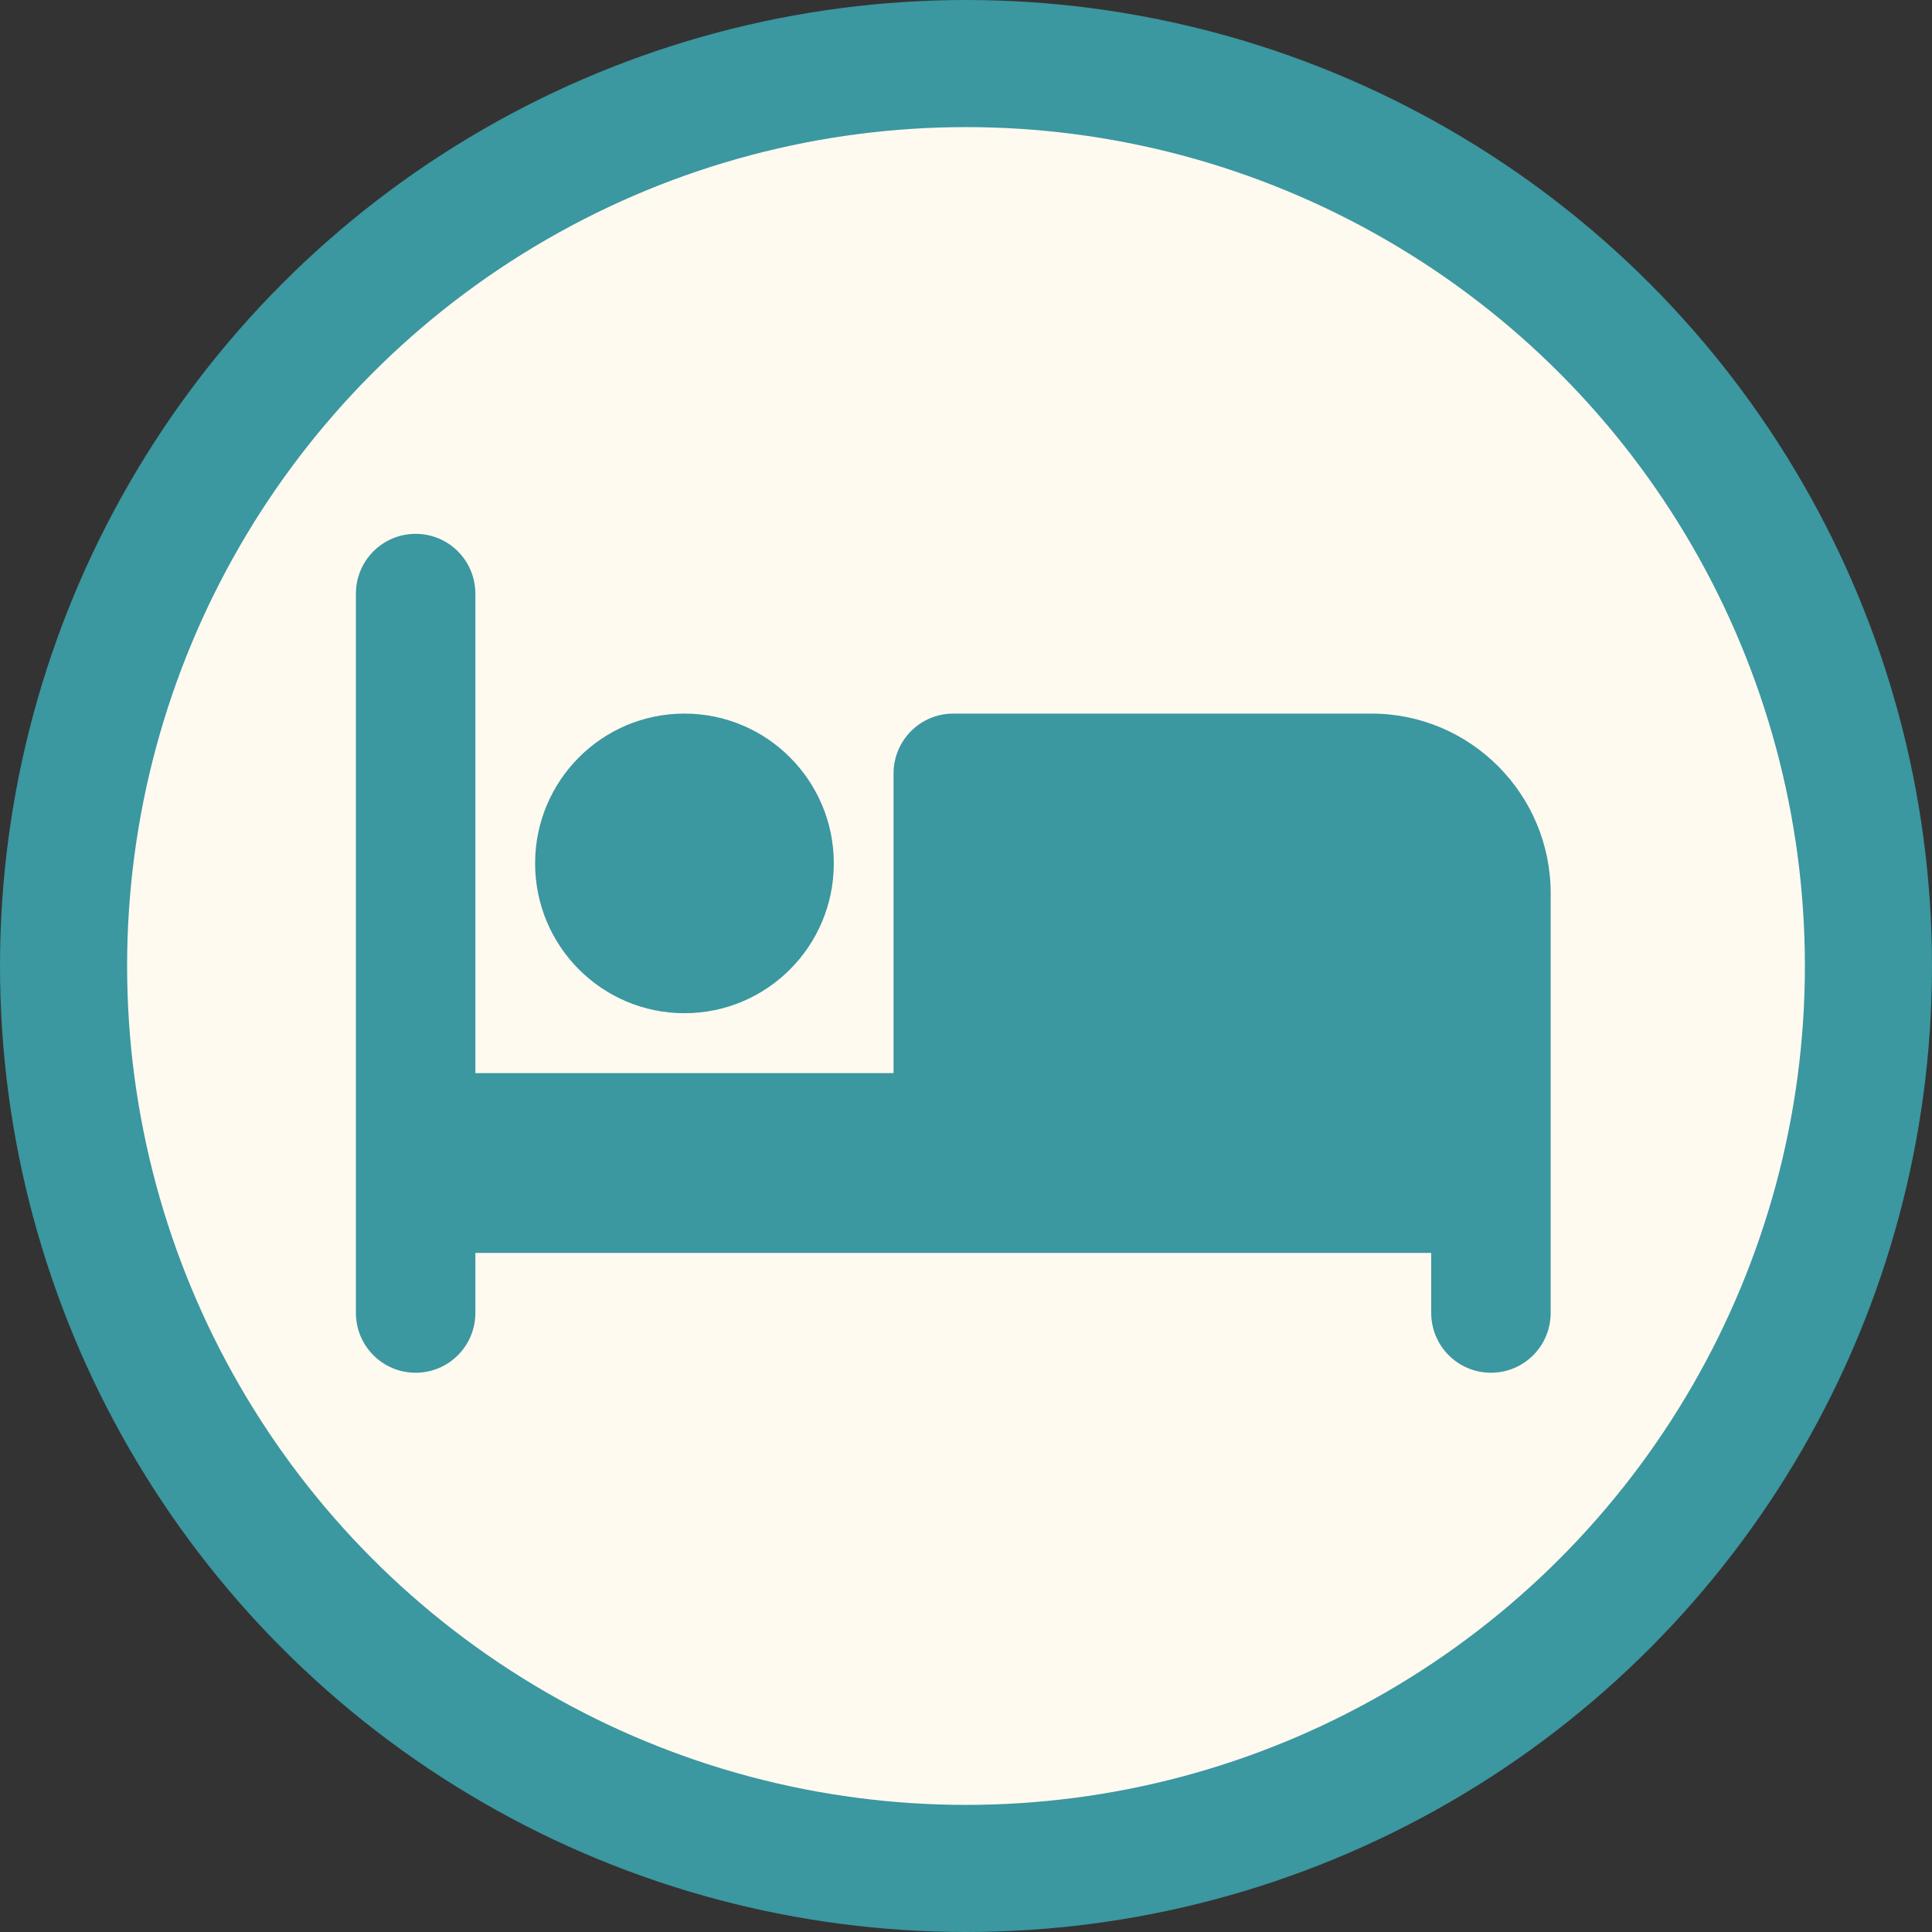 <svg width="76" height="76" viewBox="0 0 76 76" fill="none" xmlns="http://www.w3.org/2000/svg">
<rect x="0" y="0" width="76" height="76" fill="#333333" stroke="none"/>
<circle cx="38" cy="38" r="35.5" fill="#FFFAF0" stroke="#3B97A0" stroke-width="5"/>
<path d="M16.35 21C17.65 21 18.7 22.053 18.7 23.357V42.214H35.15V30.429C35.15 29.125 36.2 28.071 37.5 28.071H53.95C57.842 28.071 61 31.239 61 35.143V51.643C61 52.947 59.95 54 58.65 54C57.35 54 56.3 52.947 56.3 51.643V49.286H39.85H37.5H18.7V51.643C18.7 52.947 17.65 54 16.35 54C15.05 54 14 52.947 14 51.643V23.357C14 22.053 15.05 21 16.35 21ZM26.925 39.857C23.679 39.857 21.05 37.22 21.05 33.964C21.05 30.709 23.679 28.071 26.925 28.071C30.171 28.071 32.8 30.709 32.8 33.964C32.8 37.22 30.171 39.857 26.925 39.857Z" fill="#3B97A0"/>
</svg>
